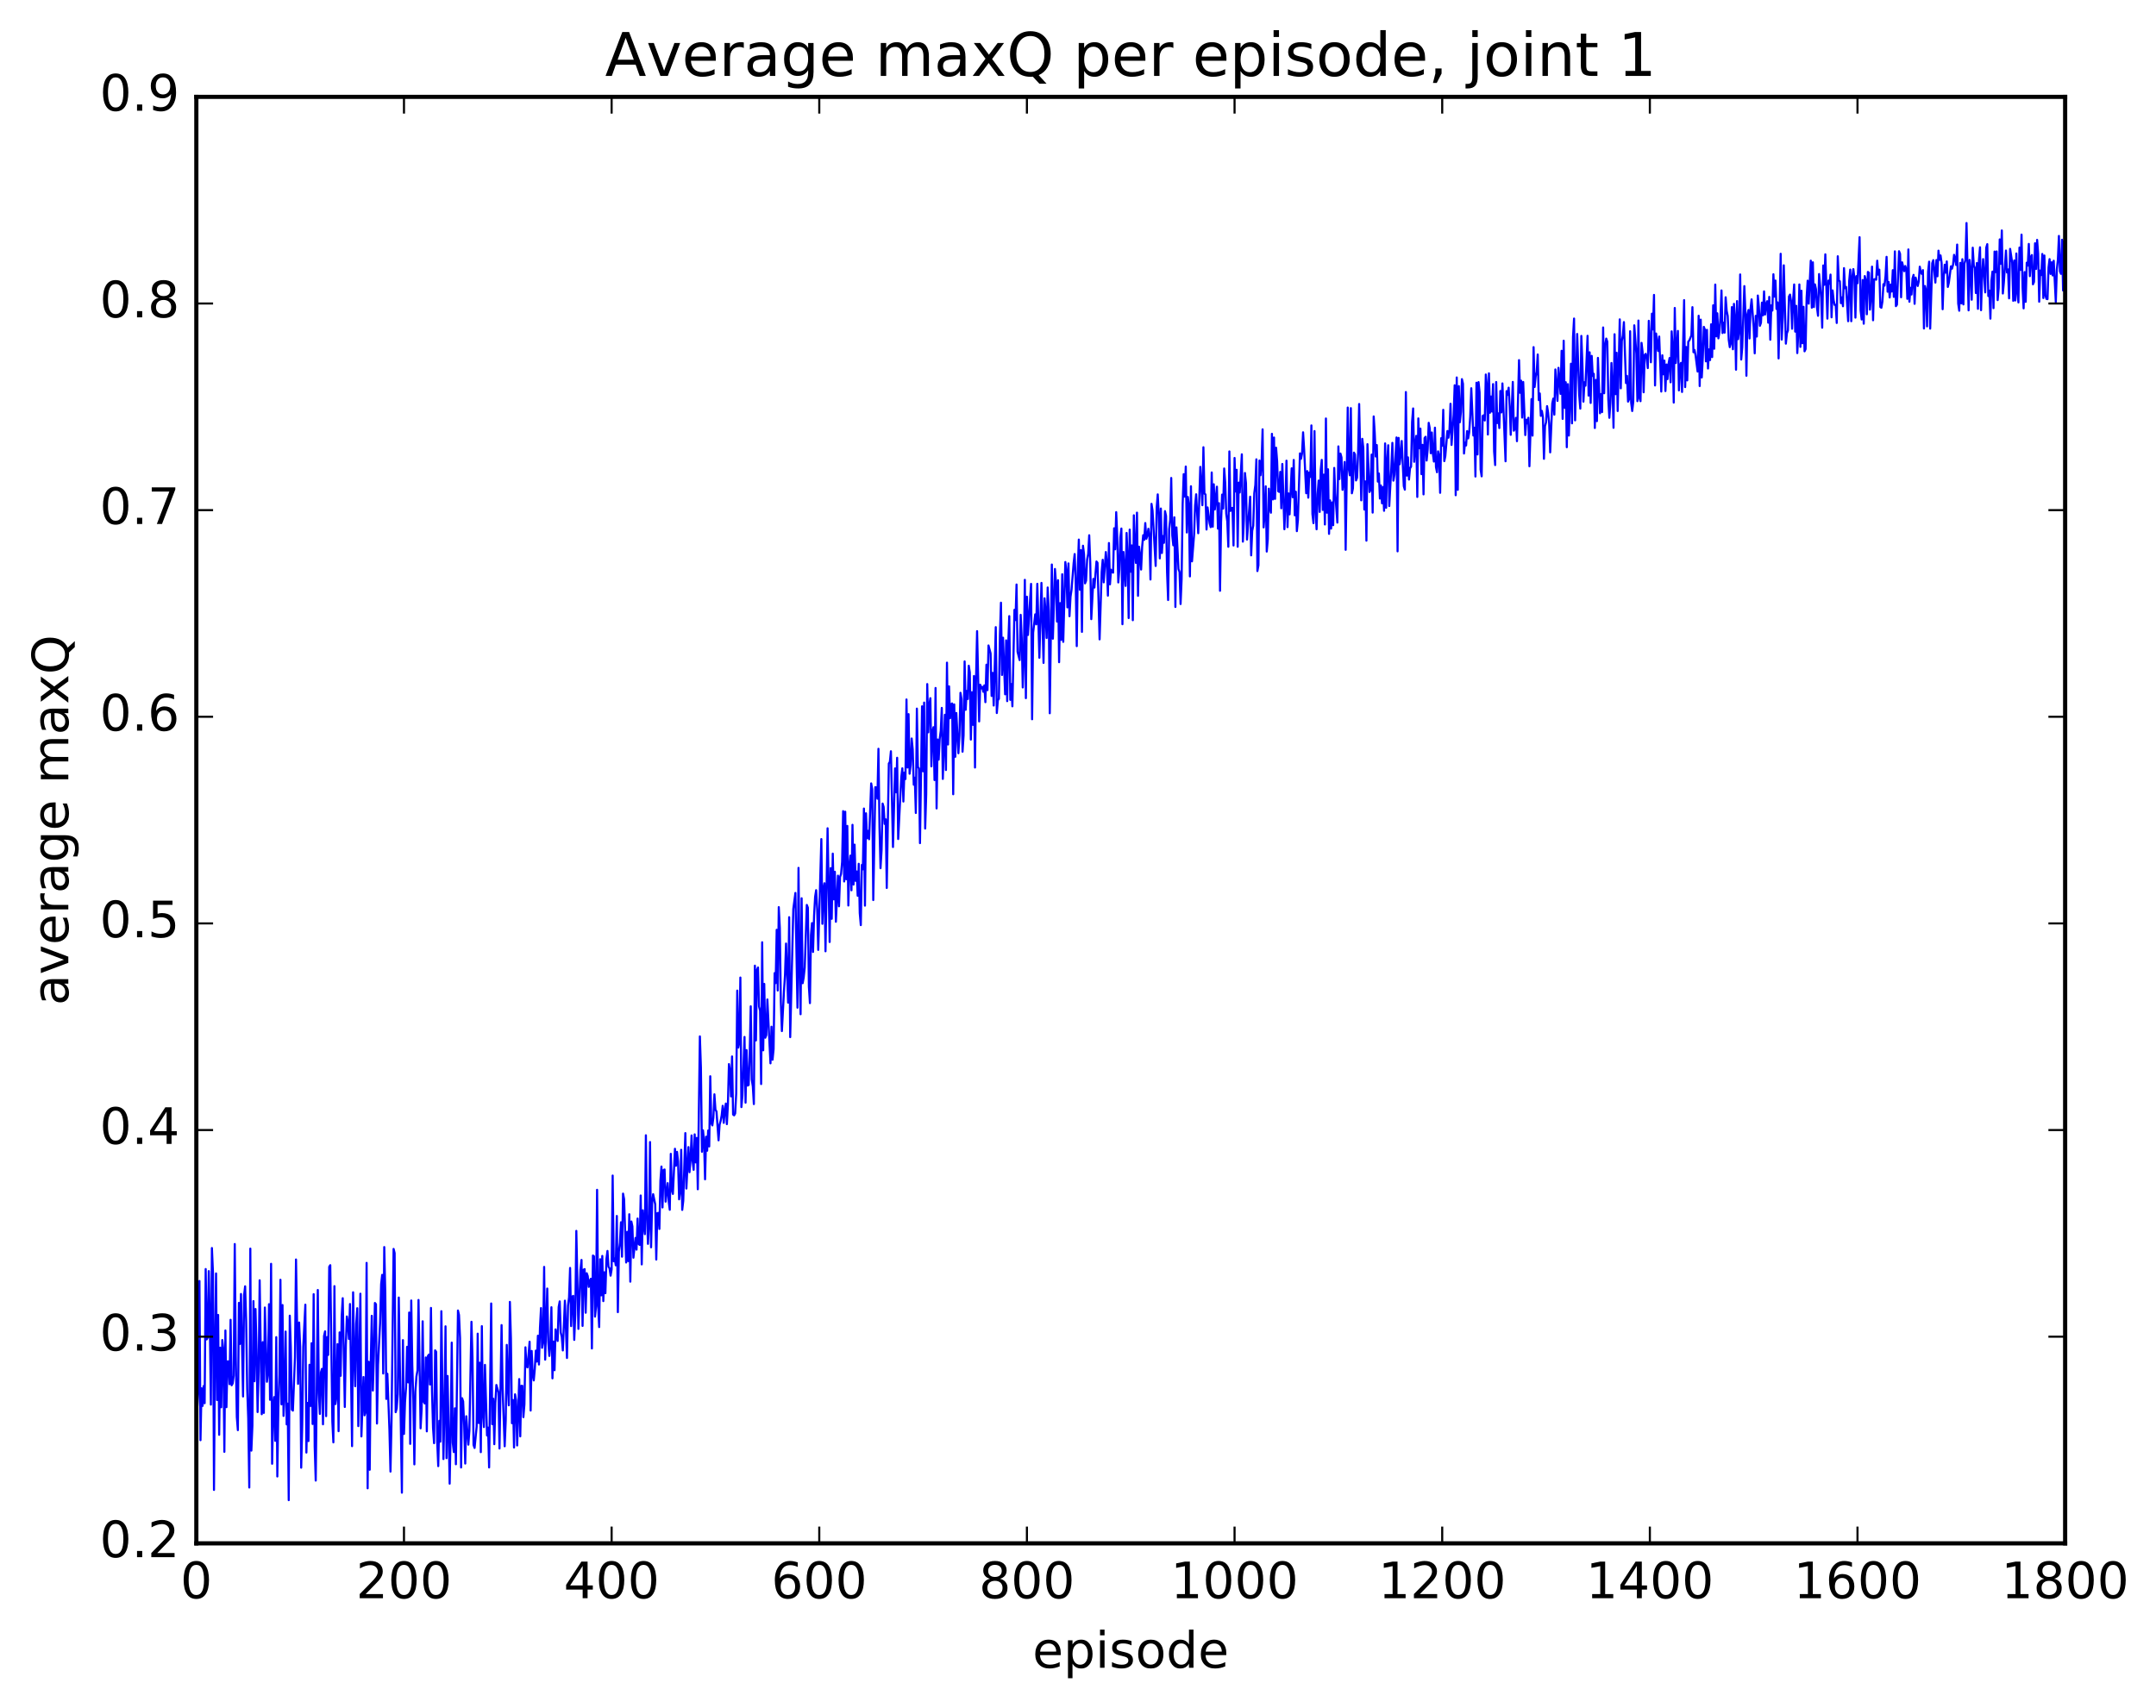 <?xml version="1.0" encoding="utf-8" standalone="no"?>
<!DOCTYPE svg PUBLIC "-//W3C//DTD SVG 1.1//EN"
  "http://www.w3.org/Graphics/SVG/1.1/DTD/svg11.dtd">
<!-- Created with matplotlib (http://matplotlib.org/) -->
<svg height="408pt" version="1.1" viewBox="0 0 515 408" width="515pt" xmlns="http://www.w3.org/2000/svg" xmlns:xlink="http://www.w3.org/1999/xlink">
 <defs>
  <style type="text/css">
*{stroke-linecap:butt;stroke-linejoin:round;stroke-miterlimit:100000;}
  </style>
 </defs>
 <g id="figure_1">
  <g id="patch_1">
   <path d="M 0 408.169 
L 515.768 408.169 
L 515.768 0 
L 0 0 
z
" style="fill:#ffffff;"/>
  </g>
  <g id="axes_1">
   <g id="patch_2">
    <path d="M 46.898 368.742 
L 493.298 368.742 
L 493.298 23.142 
L 46.898 23.142 
z
" style="fill:#ffffff;"/>
   </g>
   <g id="line2d_1">
    <path clip-path="url(#pc222a51011)" d="M 46.898 314.647 
L 47.145 335.926 
L 47.394 331.82 
L 47.642 306.059 
L 47.889 344.098 
L 48.138 331.697 
L 48.386 335.915 
L 48.633 331.168 
L 48.882 335.256 
L 49.13 303.21 
L 49.377 320.017 
L 49.626 319.574 
L 49.873 303.703 
L 50.121 316.219 
L 50.37 335.597 
L 50.617 298.186 
L 50.865 303.886 
L 51.114 355.982 
L 51.361 322.148 
L 51.609 304.259 
L 51.858 334.505 
L 52.105 314.172 
L 52.353 342.813 
L 52.602 321.993 
L 52.849 336.236 
L 53.097 320.171 
L 53.346 322.428 
L 53.593 346.879 
L 53.842 317.885 
L 54.09 336.209 
L 54.337 325.265 
L 54.586 325.274 
L 54.834 330.707 
L 55.081 315.334 
L 55.33 330.982 
L 55.578 330.532 
L 55.825 328.685 
L 56.074 297.233 
L 56.322 324.088 
L 56.569 338.557 
L 56.818 341.699 
L 57.066 311.284 
L 57.313 321.102 
L 57.562 309.167 
L 58.057 333.653 
L 58.306 309.444 
L 58.553 307.335 
L 58.801 315.638 
L 59.05 331.866 
L 59.297 338.925 
L 59.545 355.408 
L 59.794 298.323 
L 60.041 346.591 
L 60.289 340.646 
L 60.538 310.869 
L 60.785 330.011 
L 61.033 312.758 
L 61.282 322.415 
L 61.529 337.376 
L 61.778 327.608 
L 62.026 305.89 
L 62.522 337.891 
L 62.77 320.682 
L 63.017 337.578 
L 63.266 312.401 
L 63.761 330.141 
L 64.01 328.059 
L 64.257 311.607 
L 64.505 334.45 
L 64.754 301.958 
L 65.001 349.729 
L 65.249 336.396 
L 65.498 333.805 
L 65.746 344.252 
L 65.993 319.48 
L 66.242 352.77 
L 66.49 336.384 
L 66.737 328.512 
L 66.986 305.773 
L 67.234 335.532 
L 67.481 311.809 
L 67.73 338.295 
L 67.978 333.036 
L 68.225 318.148 
L 68.474 340.323 
L 68.722 335.361 
L 68.969 358.425 
L 69.218 314.352 
L 69.466 321.975 
L 69.713 336.801 
L 69.962 337.031 
L 70.457 324.325 
L 70.706 300.926 
L 71.201 330.636 
L 71.45 315.982 
L 71.698 321.748 
L 71.945 350.67 
L 72.194 340.453 
L 72.442 321.803 
L 72.938 311.721 
L 73.186 347.051 
L 73.433 335.197 
L 73.681 344.305 
L 73.93 326.087 
L 74.177 335.922 
L 74.425 320.928 
L 74.674 340.231 
L 74.921 309.21 
L 75.169 345.582 
L 75.418 353.746 
L 75.913 308.212 
L 76.162 332.865 
L 76.409 337.822 
L 76.657 327.89 
L 76.906 327.053 
L 77.153 340.304 
L 77.401 319.195 
L 77.65 318.094 
L 77.897 338.351 
L 78.145 319.457 
L 78.394 323.729 
L 78.641 302.671 
L 78.889 302.285 
L 79.385 339.64 
L 79.633 344.617 
L 79.882 307.295 
L 80.129 335.474 
L 80.377 333.557 
L 80.626 321.147 
L 80.874 341.948 
L 81.121 318.346 
L 81.37 328.717 
L 81.618 314.479 
L 81.865 310.176 
L 82.362 336.16 
L 82.609 321.35 
L 82.858 314.537 
L 83.106 316.111 
L 83.353 319.914 
L 83.602 311.567 
L 84.097 345.523 
L 84.346 308.766 
L 84.594 323.496 
L 84.841 331.202 
L 85.09 316.29 
L 85.338 312.566 
L 85.585 340.734 
L 86.082 309.099 
L 86.329 343.199 
L 86.826 329.003 
L 87.073 338.151 
L 87.322 337.283 
L 87.57 301.738 
L 87.817 355.594 
L 88.066 325.369 
L 88.314 351.163 
L 88.561 325.339 
L 88.809 314.38 
L 89.058 332.238 
L 89.305 324.101 
L 89.553 311.315 
L 89.802 311.61 
L 90.049 340.116 
L 90.297 326.108 
L 90.793 316.056 
L 91.041 306.831 
L 91.29 304.597 
L 91.537 328.169 
L 91.785 297.953 
L 92.034 309.035 
L 92.281 334.245 
L 92.529 328.226 
L 93.025 341.675 
L 93.273 351.597 
L 93.522 339.529 
L 94.017 298.399 
L 94.266 299.386 
L 94.513 337.407 
L 94.761 336.483 
L 95.01 333.106 
L 95.257 310.017 
L 96.001 356.644 
L 96.249 320.19 
L 96.498 342.61 
L 96.746 335.033 
L 96.993 331.489 
L 97.242 321.789 
L 97.49 330.287 
L 97.737 313.6 
L 97.986 344.978 
L 98.234 310.724 
L 98.481 326.096 
L 98.73 334.42 
L 98.978 349.874 
L 99.225 332.495 
L 99.474 328.876 
L 99.722 327.485 
L 99.969 310.595 
L 100.466 341.264 
L 100.713 336.662 
L 100.962 315.694 
L 101.21 334.91 
L 101.457 335.324 
L 101.706 324.33 
L 101.954 341.989 
L 102.201 324.014 
L 102.45 323.656 
L 102.698 330.802 
L 102.945 312.497 
L 103.194 332.392 
L 103.442 341.186 
L 103.689 344.811 
L 103.938 322.636 
L 104.186 322.988 
L 104.433 344.393 
L 104.681 350.294 
L 104.93 339.464 
L 105.177 344.453 
L 105.425 313.282 
L 105.921 348.603 
L 106.169 336.766 
L 106.418 316.894 
L 106.665 348.385 
L 106.913 328.756 
L 107.409 354.483 
L 107.657 341.569 
L 107.906 320.789 
L 108.153 344.7 
L 108.401 346.94 
L 108.65 336.479 
L 108.897 349.848 
L 109.394 313.115 
L 109.641 314.191 
L 109.889 319.677 
L 110.138 350.616 
L 110.385 334.069 
L 110.633 334.847 
L 110.882 340.646 
L 111.129 349.684 
L 111.377 338.374 
L 111.874 345.166 
L 112.121 341.833 
L 112.618 315.808 
L 112.865 324.523 
L 113.114 345.228 
L 113.362 345.952 
L 113.858 340.844 
L 114.106 318.65 
L 114.353 340.009 
L 114.602 325.59 
L 114.85 346.955 
L 115.097 316.855 
L 115.346 337.699 
L 115.594 340.964 
L 115.841 326.106 
L 116.338 342.977 
L 116.585 341.096 
L 116.834 350.611 
L 117.329 311.434 
L 117.578 340.276 
L 117.826 334.192 
L 118.073 345.056 
L 118.322 335.216 
L 118.57 330.909 
L 119.066 332.681 
L 119.314 346.083 
L 119.809 316.601 
L 120.058 331.857 
L 120.553 345.552 
L 120.802 339.442 
L 121.049 321.332 
L 121.297 331.11 
L 121.546 335.766 
L 121.793 311.06 
L 122.041 319.826 
L 122.29 340.044 
L 122.537 334.498 
L 122.785 345.85 
L 123.034 333.14 
L 123.281 334.59 
L 123.529 345.358 
L 124.025 329.499 
L 124.273 343.187 
L 124.522 331.107 
L 124.769 331.108 
L 125.017 338.593 
L 125.266 335.542 
L 125.513 321.904 
L 125.761 326.504 
L 126.01 326.698 
L 126.505 320.571 
L 126.754 337.012 
L 127.001 322.781 
L 127.249 328.273 
L 127.498 329.819 
L 127.746 327.102 
L 127.993 322.698 
L 128.242 325.318 
L 128.489 319.137 
L 128.738 326.011 
L 128.986 317.185 
L 129.233 312.532 
L 129.482 322.029 
L 129.73 320.645 
L 129.977 302.697 
L 130.226 324.851 
L 130.721 307.868 
L 130.97 320.606 
L 131.218 323.964 
L 131.465 321.071 
L 131.714 312.335 
L 131.962 329.321 
L 132.209 320.54 
L 132.458 327.383 
L 132.706 317.627 
L 133.202 320.394 
L 133.45 312.28 
L 133.697 310.937 
L 133.946 318.346 
L 134.194 319.422 
L 134.441 322.655 
L 134.938 310.764 
L 135.434 324.456 
L 135.681 311.959 
L 135.929 309.972 
L 136.178 302.945 
L 136.425 316.843 
L 136.673 309.816 
L 136.922 309.609 
L 137.169 320.138 
L 137.417 314.051 
L 137.666 294.091 
L 138.161 317.505 
L 138.657 303.362 
L 138.905 301.032 
L 139.154 316.795 
L 139.401 303.375 
L 139.649 303.222 
L 139.898 313.645 
L 140.145 304.208 
L 140.393 304.893 
L 140.642 307.475 
L 140.889 305.978 
L 141.137 305.522 
L 141.386 322.186 
L 141.633 299.984 
L 141.881 300.153 
L 142.13 314.575 
L 142.377 312.103 
L 142.625 284.279 
L 142.874 311.772 
L 143.121 317.07 
L 143.369 300.861 
L 143.618 309.493 
L 143.865 300.077 
L 144.113 310.871 
L 144.362 303.979 
L 144.609 308.981 
L 144.857 300.815 
L 145.106 298.883 
L 145.353 302.652 
L 145.601 303.021 
L 145.85 304.788 
L 146.097 303.293 
L 146.345 280.871 
L 146.594 301.351 
L 146.841 300.67 
L 147.089 302.314 
L 147.338 290.526 
L 147.585 313.509 
L 147.833 299.043 
L 148.082 296.944 
L 148.329 292.03 
L 148.577 300.258 
L 148.826 285.187 
L 149.073 286.489 
L 149.57 301.646 
L 149.817 294.317 
L 150.065 301.327 
L 150.314 290.113 
L 150.561 306.222 
L 150.81 291.841 
L 151.058 293.018 
L 151.305 300.496 
L 151.802 295.77 
L 152.049 298.573 
L 152.298 291.146 
L 152.546 297.208 
L 152.793 297.44 
L 153.042 285.635 
L 153.29 302.096 
L 153.537 289.176 
L 153.786 292.898 
L 154.034 294.878 
L 154.281 271.248 
L 154.53 289.97 
L 154.778 297.193 
L 155.025 292.746 
L 155.274 272.863 
L 155.522 298.015 
L 155.769 287.537 
L 156.018 285.321 
L 156.513 287.776 
L 156.762 300.94 
L 157.01 289.854 
L 157.257 289.798 
L 157.506 293.623 
L 157.754 282.096 
L 158.001 278.716 
L 158.25 288.492 
L 158.498 279.566 
L 158.745 279.422 
L 158.994 287.104 
L 159.489 282.68 
L 159.738 287.053 
L 159.986 289.048 
L 160.233 275.681 
L 160.482 284.328 
L 160.73 285.256 
L 161.226 274.472 
L 161.474 278.525 
L 161.721 275.208 
L 161.97 277.48 
L 162.218 286.551 
L 162.465 284.688 
L 162.714 274.718 
L 162.962 289.078 
L 163.209 286.888 
L 163.706 270.727 
L 163.953 283.975 
L 164.45 274.071 
L 164.697 280.075 
L 164.946 277.195 
L 165.194 271.291 
L 165.441 277.314 
L 165.69 279.5 
L 165.938 271.029 
L 166.185 277.726 
L 166.434 271.882 
L 166.681 284.145 
L 167.178 247.626 
L 167.425 255.072 
L 167.673 275.181 
L 167.922 270.06 
L 168.169 272.551 
L 168.417 281.769 
L 168.666 271.586 
L 168.913 274.945 
L 169.161 270.11 
L 169.41 273.914 
L 169.657 257.148 
L 169.905 268.323 
L 170.154 268.893 
L 170.401 267.029 
L 170.649 261.46 
L 170.898 265.131 
L 171.145 265.567 
L 171.642 272.451 
L 171.889 268.697 
L 172.137 267.819 
L 172.386 266.499 
L 172.633 264.204 
L 172.881 268.276 
L 173.13 265.296 
L 173.377 263.668 
L 173.625 268.586 
L 173.874 263.872 
L 174.121 254.242 
L 174.369 255.765 
L 174.618 261.962 
L 174.865 252.415 
L 175.113 266.28 
L 175.362 266.483 
L 175.609 266.035 
L 175.857 261.215 
L 176.106 236.683 
L 176.353 250.292 
L 176.601 248.918 
L 176.85 233.563 
L 177.097 264.514 
L 177.345 261.793 
L 177.841 247.753 
L 178.089 263.454 
L 178.338 250.897 
L 178.585 259.375 
L 178.833 259.22 
L 179.082 251.701 
L 179.329 240.438 
L 179.577 257.96 
L 179.826 259.591 
L 180.073 263.795 
L 180.321 230.723 
L 180.57 248.594 
L 180.817 231.737 
L 181.065 231.155 
L 181.314 240.488 
L 181.561 241.462 
L 181.81 259.006 
L 182.058 225.135 
L 182.305 250.953 
L 182.554 235.081 
L 182.802 247.937 
L 183.049 247.321 
L 183.298 238.799 
L 184.042 254.057 
L 184.29 245.308 
L 184.537 253.195 
L 184.786 250.655 
L 185.034 232.503 
L 185.281 234.895 
L 185.53 222.155 
L 185.778 236.656 
L 186.025 216.738 
L 186.274 221.75 
L 186.522 239.437 
L 186.769 246.353 
L 187.266 236.824 
L 187.513 232.973 
L 187.762 225.439 
L 188.257 239.562 
L 188.506 219.143 
L 188.754 247.796 
L 189.498 217.169 
L 189.994 213.352 
L 190.489 240.761 
L 190.738 207.357 
L 190.986 230.701 
L 191.233 242.324 
L 191.482 214.619 
L 191.73 234.911 
L 191.977 233.54 
L 192.226 231.176 
L 192.721 216.212 
L 192.97 216.854 
L 193.218 235.747 
L 193.465 239.67 
L 193.714 223.419 
L 193.962 220.556 
L 194.209 227.442 
L 194.458 218.757 
L 194.706 214.27 
L 194.953 212.686 
L 195.202 217.252 
L 195.45 226.95 
L 196.194 200.478 
L 196.441 220.725 
L 196.69 212.433 
L 196.938 211.029 
L 197.185 227.285 
L 197.681 197.894 
L 198.178 225.067 
L 198.425 207.407 
L 198.673 219.521 
L 198.922 203.953 
L 199.169 214.879 
L 199.417 208.287 
L 199.666 220.229 
L 200.161 209.218 
L 200.41 216.532 
L 200.657 209.558 
L 200.905 208.807 
L 201.154 205.936 
L 201.401 193.801 
L 201.649 210.606 
L 201.898 193.935 
L 202.145 210.082 
L 202.393 197.331 
L 202.642 216.348 
L 202.889 207.243 
L 203.137 204.433 
L 203.386 212.71 
L 203.633 197.073 
L 203.881 211.34 
L 204.13 201.808 
L 204.377 210.459 
L 204.625 208.215 
L 204.874 214.02 
L 205.121 206.384 
L 205.369 218.168 
L 205.618 221.032 
L 205.865 206.644 
L 206.113 207.719 
L 206.362 193.184 
L 206.609 216.383 
L 206.857 194.317 
L 207.106 200.284 
L 207.353 198.512 
L 207.601 200.516 
L 208.097 187.172 
L 208.345 188.567 
L 208.594 215.044 
L 209.089 188.069 
L 209.338 188.14 
L 209.585 190.834 
L 209.833 178.904 
L 210.082 197.645 
L 210.329 207.432 
L 210.577 203.207 
L 210.826 191.989 
L 211.073 192.804 
L 211.321 196.852 
L 211.57 195.755 
L 211.817 212.153 
L 212.314 182.416 
L 212.561 182.045 
L 212.81 179.497 
L 213.305 202.373 
L 213.802 183.592 
L 214.049 189.306 
L 214.298 181.055 
L 214.546 200.461 
L 215.29 185.673 
L 215.537 183.567 
L 215.786 191.507 
L 216.034 184.579 
L 216.281 186.134 
L 216.53 167.123 
L 216.778 183.371 
L 217.025 170.629 
L 217.274 184.865 
L 217.522 182.827 
L 217.769 176.446 
L 218.018 179.041 
L 218.266 187.486 
L 218.513 185.817 
L 218.762 194.239 
L 219.01 169.305 
L 219.257 183.256 
L 219.506 183.59 
L 219.754 201.445 
L 220.25 168.754 
L 220.498 184.289 
L 220.745 167.866 
L 220.994 197.96 
L 221.242 189.769 
L 221.489 163.44 
L 221.738 174.974 
L 221.986 168.388 
L 222.233 166.814 
L 222.482 183.1 
L 222.73 174.833 
L 222.977 173.748 
L 223.226 186.374 
L 223.474 164.377 
L 223.721 193.152 
L 223.97 176.689 
L 224.218 181.503 
L 224.465 176.515 
L 224.714 174.602 
L 224.962 169.139 
L 225.209 186.102 
L 225.706 170.775 
L 225.953 183.98 
L 226.202 158.324 
L 226.45 177.879 
L 226.697 163.985 
L 226.946 171.611 
L 227.194 168.233 
L 227.441 168.076 
L 227.69 189.768 
L 227.938 168.309 
L 228.185 180.82 
L 228.434 170.349 
L 228.929 179.971 
L 229.178 175.783 
L 229.425 165.529 
L 229.673 167.022 
L 229.922 179.595 
L 230.169 175.722 
L 230.417 158.028 
L 230.666 169.594 
L 230.913 165.081 
L 231.161 167.008 
L 231.41 159.061 
L 231.657 160.646 
L 231.905 176.701 
L 232.154 165.393 
L 232.401 173.189 
L 232.649 161.508 
L 232.898 183.382 
L 233.145 162.291 
L 233.393 150.792 
L 233.889 172.368 
L 234.137 163.591 
L 234.386 164.481 
L 234.633 164.1 
L 234.881 165.281 
L 235.13 163.755 
L 235.377 167.768 
L 235.625 158.814 
L 235.874 164.89 
L 236.121 154.217 
L 236.618 156.103 
L 236.865 166.277 
L 237.113 160.769 
L 237.362 168.569 
L 237.857 149.839 
L 238.106 170.36 
L 238.353 167.304 
L 238.601 166.968 
L 238.85 151.693 
L 239.097 143.999 
L 239.345 161.265 
L 239.594 152.363 
L 240.089 165.89 
L 240.338 152.995 
L 240.585 167.521 
L 240.833 153.969 
L 241.082 147.208 
L 241.329 167.212 
L 241.577 163.429 
L 241.826 168.761 
L 242.321 145.704 
L 242.57 148.154 
L 242.817 139.657 
L 243.065 155.742 
L 243.561 157.718 
L 243.81 146.898 
L 244.058 152.404 
L 244.305 164.254 
L 244.554 157.085 
L 244.802 138.539 
L 245.049 166.806 
L 245.298 142.566 
L 245.546 151.709 
L 246.29 139.503 
L 246.537 171.847 
L 246.786 151.168 
L 247.281 146.785 
L 247.53 149.175 
L 247.778 139.491 
L 248.274 157.155 
L 248.769 139.27 
L 249.266 158.382 
L 249.513 142.95 
L 249.762 146.311 
L 250.01 152.434 
L 250.257 140.369 
L 250.506 145.969 
L 250.754 170.412 
L 251.25 134.878 
L 251.498 152.601 
L 251.994 135.945 
L 252.242 139.228 
L 252.489 148.519 
L 252.738 138.632 
L 252.986 158.214 
L 253.233 144.102 
L 253.482 152.873 
L 253.73 137.202 
L 253.977 153.354 
L 254.474 134.283 
L 254.721 136.401 
L 254.97 145.114 
L 255.218 134.617 
L 255.465 147.229 
L 255.714 142.58 
L 255.962 140.854 
L 256.457 134.523 
L 256.705 132.376 
L 256.954 139.133 
L 257.202 154.375 
L 257.45 135.962 
L 257.697 128.919 
L 257.945 140.906 
L 258.193 131.439 
L 258.442 150.972 
L 258.69 130.389 
L 258.938 132.37 
L 259.185 139.379 
L 259.433 138.739 
L 259.682 133.67 
L 259.93 132.346 
L 260.178 127.888 
L 260.425 134.477 
L 260.673 147.928 
L 261.17 138.322 
L 261.418 140.387 
L 261.913 134.152 
L 262.161 134.47 
L 262.658 152.76 
L 263.154 136.65 
L 263.401 133.751 
L 263.649 139.133 
L 264.146 131.899 
L 264.394 134.612 
L 264.642 142.316 
L 264.889 129.742 
L 265.137 139.608 
L 265.385 136.12 
L 265.634 136.632 
L 265.882 136.825 
L 266.13 126.221 
L 266.377 131.236 
L 266.625 122.362 
L 266.873 128.097 
L 267.122 139.16 
L 267.37 136.092 
L 267.618 128.405 
L 267.865 126.279 
L 268.113 149.141 
L 268.361 131.887 
L 268.858 139.989 
L 269.106 127.337 
L 269.353 133.251 
L 269.601 147.667 
L 269.849 126.538 
L 270.098 136.593 
L 270.346 130.314 
L 270.594 148.18 
L 270.841 123.113 
L 271.089 131.427 
L 271.337 134.497 
L 271.586 122.485 
L 271.834 142.356 
L 272.082 130.619 
L 272.329 132.554 
L 272.577 136.076 
L 272.825 130.614 
L 273.074 127.868 
L 273.322 128.985 
L 273.57 124.971 
L 273.817 128.731 
L 274.065 128.004 
L 274.313 126.341 
L 274.562 128.301 
L 274.81 138.46 
L 275.058 120.381 
L 275.305 121.983 
L 276.05 135.221 
L 276.298 121.231 
L 276.546 118.12 
L 276.793 123.01 
L 277.041 133.409 
L 277.289 121.502 
L 277.538 132.126 
L 277.786 128.067 
L 278.034 129.69 
L 278.281 122.117 
L 278.529 123.264 
L 278.777 136.748 
L 279.026 143.362 
L 279.274 126.451 
L 279.522 124.185 
L 279.769 114.199 
L 280.017 127.922 
L 280.265 130.288 
L 280.514 123.602 
L 280.762 145.018 
L 281.01 126.001 
L 281.505 135.958 
L 281.753 136.658 
L 282.002 144.319 
L 282.25 138.389 
L 282.498 120.447 
L 282.745 113.293 
L 282.993 118.669 
L 283.241 111.471 
L 283.49 127.222 
L 283.738 118.738 
L 283.986 120.666 
L 284.233 137.716 
L 284.481 116.18 
L 284.729 134.121 
L 285.226 127.817 
L 285.474 120.717 
L 285.721 118.098 
L 286.217 127.399 
L 286.714 111.55 
L 287.209 120.711 
L 287.457 106.857 
L 287.705 117.94 
L 287.954 118.132 
L 288.202 126.516 
L 288.45 121.238 
L 288.945 125.023 
L 289.193 125.952 
L 289.442 112.885 
L 289.69 125.849 
L 289.938 115.704 
L 290.185 121.724 
L 290.682 116.283 
L 290.93 126.302 
L 291.178 120.22 
L 291.425 141.152 
L 291.673 124.777 
L 291.921 118.174 
L 292.17 121.506 
L 292.418 111.934 
L 292.666 115.331 
L 292.913 122.759 
L 293.161 124.587 
L 293.409 130.636 
L 293.658 107.856 
L 293.906 122.089 
L 294.154 121.391 
L 294.401 121.351 
L 294.649 130.33 
L 294.897 109.416 
L 295.146 117.43 
L 295.394 112.25 
L 295.642 130.632 
L 295.889 115.317 
L 296.137 117.667 
L 296.634 108.546 
L 296.882 129.408 
L 297.13 124.181 
L 297.377 113.008 
L 297.625 115.416 
L 297.873 128.91 
L 298.618 118.671 
L 298.865 132.688 
L 299.113 126.824 
L 299.361 125.615 
L 299.61 117.807 
L 299.858 115.881 
L 300.106 109.747 
L 300.353 136.444 
L 300.601 135.062 
L 300.849 110.031 
L 301.098 113.543 
L 301.346 110.606 
L 301.594 102.579 
L 301.841 126.011 
L 302.089 122.825 
L 302.337 116.192 
L 302.586 131.779 
L 302.834 128.83 
L 303.082 116.759 
L 303.329 121.445 
L 303.577 122.505 
L 303.825 103.651 
L 304.074 119.327 
L 304.322 104.536 
L 304.57 119.193 
L 304.817 106.967 
L 305.065 110.206 
L 305.313 117.362 
L 305.562 117.534 
L 305.81 112.751 
L 306.058 121.443 
L 306.305 110.852 
L 306.801 126.449 
L 307.05 120.493 
L 307.298 110.068 
L 307.546 125.944 
L 307.793 117.889 
L 308.041 122.893 
L 308.538 111.894 
L 308.786 118.804 
L 309.034 109.894 
L 309.281 123.127 
L 309.529 117.48 
L 309.777 126.904 
L 310.026 124.287 
L 310.522 108.322 
L 310.769 109.622 
L 311.017 108.348 
L 311.265 103.29 
L 311.514 107.323 
L 312.01 117.848 
L 312.257 112.554 
L 312.505 118.905 
L 312.753 112.891 
L 313.002 113.955 
L 313.25 101.643 
L 313.498 122.819 
L 313.745 124.993 
L 313.993 102.995 
L 314.241 121.746 
L 314.49 126.458 
L 314.738 118.021 
L 314.986 114.817 
L 315.233 122.311 
L 315.481 112.245 
L 315.729 109.876 
L 315.978 121.842 
L 316.226 113.403 
L 316.474 125.312 
L 316.721 99.987 
L 316.969 122.498 
L 317.217 112.122 
L 317.466 127.553 
L 317.714 119.555 
L 317.962 126.292 
L 318.209 120.036 
L 318.457 125.487 
L 318.705 111.799 
L 318.954 117.898 
L 319.45 124.859 
L 319.697 106.653 
L 319.945 114.463 
L 320.193 108.369 
L 320.442 109.293 
L 320.69 117.036 
L 320.938 114.63 
L 321.185 110.38 
L 321.433 131.366 
L 321.93 97.374 
L 322.178 111.982 
L 322.425 113.566 
L 322.673 97.517 
L 322.921 117.855 
L 323.17 116.702 
L 323.418 108.137 
L 323.666 108.581 
L 323.913 114.793 
L 324.161 114.126 
L 324.409 108.211 
L 324.658 96.528 
L 325.154 119.542 
L 325.401 104.85 
L 325.649 106.994 
L 325.897 121.743 
L 326.146 115.013 
L 326.394 129.175 
L 326.642 106.126 
L 327.137 117.558 
L 327.385 117.019 
L 327.634 108.606 
L 327.882 122.474 
L 328.13 99.497 
L 328.377 103.366 
L 328.625 109.064 
L 328.873 106.334 
L 329.122 115.07 
L 329.37 113.133 
L 329.618 119.122 
L 329.865 115.993 
L 330.113 120.256 
L 330.361 116.364 
L 330.61 122.043 
L 330.858 105.944 
L 331.106 121.317 
L 331.353 110.431 
L 331.601 106.378 
L 331.849 120.904 
L 332.346 111.66 
L 332.594 105.81 
L 332.841 114.841 
L 333.089 113.432 
L 333.586 104.519 
L 333.834 131.73 
L 334.082 104.624 
L 334.329 110.93 
L 334.577 108.751 
L 334.825 105.361 
L 335.322 116.149 
L 335.57 116.987 
L 335.817 93.67 
L 336.065 113.639 
L 336.313 109.272 
L 336.562 114.582 
L 336.81 111.885 
L 337.058 111.507 
L 337.305 100.767 
L 337.553 97.587 
L 337.801 110.333 
L 338.05 106.316 
L 338.298 104.146 
L 338.546 118.732 
L 338.793 99.969 
L 339.041 107.11 
L 339.289 102.405 
L 339.538 113.286 
L 339.786 106.286 
L 340.034 118.119 
L 340.281 104.657 
L 340.529 104.358 
L 340.777 110.039 
L 341.026 107.368 
L 341.274 101.021 
L 341.522 102.332 
L 341.769 108.29 
L 342.017 103.33 
L 342.265 108.402 
L 342.514 110.276 
L 342.762 102.182 
L 343.01 111.602 
L 343.257 112.833 
L 343.505 107.839 
L 343.753 108.846 
L 344.002 117.745 
L 344.25 104.695 
L 344.498 106.501 
L 344.745 97.914 
L 344.993 110.175 
L 345.241 108.98 
L 345.738 102.981 
L 345.986 104.582 
L 346.233 102.699 
L 346.481 96.47 
L 346.729 106.307 
L 347.226 99.135 
L 347.474 92.049 
L 347.721 118.32 
L 347.969 90.186 
L 348.217 117.03 
L 348.466 92.26 
L 348.714 100.882 
L 348.962 98.445 
L 349.209 90.587 
L 349.457 91.691 
L 349.705 108.352 
L 349.954 105.743 
L 350.202 106.434 
L 350.45 102.995 
L 350.697 104.748 
L 350.945 103.303 
L 351.193 99.509 
L 351.442 92.761 
L 351.938 104.057 
L 352.185 102.194 
L 352.433 113.851 
L 352.682 91.444 
L 352.93 108.577 
L 353.178 91.29 
L 353.425 93.752 
L 353.673 112.203 
L 353.921 113.809 
L 354.17 99.363 
L 354.418 99.217 
L 354.666 100.465 
L 354.913 89.482 
L 355.161 92.049 
L 355.409 103.818 
L 355.658 89.201 
L 355.906 98.621 
L 356.154 94.738 
L 356.401 98.335 
L 356.649 91.77 
L 356.897 107.865 
L 357.146 111.116 
L 357.394 91.277 
L 357.642 101.082 
L 357.889 98.764 
L 358.137 102.279 
L 358.385 93.419 
L 358.634 98.533 
L 358.882 91.61 
L 359.625 110.211 
L 359.873 93.452 
L 360.122 94.349 
L 360.37 92.631 
L 360.618 97.06 
L 360.865 103.893 
L 361.361 91.254 
L 361.61 102.909 
L 361.858 102.408 
L 362.106 99.838 
L 362.353 105.41 
L 362.849 86.041 
L 363.098 93.846 
L 363.346 90.954 
L 363.594 99.771 
L 363.841 91.263 
L 364.337 103.949 
L 364.586 100.271 
L 364.834 101.169 
L 365.082 99.816 
L 365.329 111.403 
L 365.825 95.357 
L 366.074 104.082 
L 366.322 82.939 
L 366.57 92.467 
L 366.817 89.992 
L 367.065 88.868 
L 367.313 84.695 
L 367.562 95.585 
L 367.81 94.008 
L 368.058 99.361 
L 368.305 98.168 
L 368.553 99.664 
L 368.801 109.619 
L 369.05 101.854 
L 369.298 100.907 
L 369.546 97.034 
L 369.793 98.554 
L 370.041 101.098 
L 370.289 108.079 
L 370.786 96.415 
L 371.034 95.229 
L 371.281 99.072 
L 371.529 88.273 
L 372.026 95.79 
L 372.274 87.883 
L 372.769 94.104 
L 373.017 83.813 
L 373.265 100.082 
L 373.514 81.406 
L 373.762 97.438 
L 374.01 91.324 
L 374.257 106.851 
L 374.505 91.784 
L 374.753 104.063 
L 375.25 86.9 
L 375.498 101.149 
L 375.745 80.495 
L 375.993 76.11 
L 376.241 100.435 
L 376.738 79.794 
L 377.233 94.523 
L 377.481 97.633 
L 377.729 80.258 
L 377.978 86.624 
L 378.226 95.965 
L 378.474 91.326 
L 378.721 92.152 
L 379.217 80.235 
L 379.466 94.519 
L 379.714 84.178 
L 379.962 96.274 
L 380.209 85.03 
L 380.457 89.823 
L 380.705 89.307 
L 380.954 102.258 
L 381.202 90.774 
L 381.45 100.623 
L 381.697 85.509 
L 382.193 98.744 
L 382.442 94.149 
L 382.69 98.458 
L 382.938 78.238 
L 383.185 93.958 
L 383.433 82.409 
L 383.682 80.893 
L 383.93 81.635 
L 384.178 95.518 
L 384.425 99.823 
L 384.673 96.199 
L 384.921 86.727 
L 385.17 92.483 
L 385.418 102.212 
L 385.666 79.858 
L 385.913 94.177 
L 386.161 84.279 
L 386.409 98.206 
L 386.906 76.307 
L 387.154 92.784 
L 387.401 81.439 
L 387.649 80.156 
L 387.897 76.956 
L 388.394 91.517 
L 388.642 89.818 
L 388.889 95.957 
L 389.137 95.401 
L 389.385 79.144 
L 389.634 96.211 
L 389.882 98.206 
L 390.13 96.046 
L 390.377 77.726 
L 390.873 84.495 
L 391.122 95.85 
L 391.37 76.586 
L 391.618 95.087 
L 391.865 95.852 
L 392.113 81.917 
L 392.361 84.06 
L 392.61 93.723 
L 392.858 84.792 
L 393.106 84.549 
L 393.353 85.664 
L 393.601 87.948 
L 393.849 76.647 
L 394.346 86.555 
L 394.594 74.938 
L 394.841 78.715 
L 395.089 70.461 
L 395.337 92.093 
L 395.586 79.686 
L 396.082 83.861 
L 396.329 80.405 
L 396.825 93.554 
L 397.074 84.885 
L 397.322 89.43 
L 397.57 86.14 
L 397.817 93.436 
L 398.065 87.092 
L 398.313 90.579 
L 398.562 86.934 
L 398.81 85.543 
L 399.058 91.343 
L 399.305 79.169 
L 399.553 83.191 
L 399.801 96.184 
L 400.05 73.58 
L 400.298 86.74 
L 400.793 79.062 
L 401.041 93.271 
L 401.289 87.403 
L 401.538 86.695 
L 401.786 93.652 
L 402.281 71.705 
L 402.529 92.489 
L 402.777 82.904 
L 403.026 90.891 
L 403.274 81.621 
L 403.522 81.355 
L 404.017 80.136 
L 404.265 73.387 
L 404.514 84.151 
L 404.762 83.609 
L 405.01 84.863 
L 405.505 88.77 
L 405.753 75.44 
L 406.002 92.237 
L 406.25 76.367 
L 406.498 90.182 
L 406.745 85.39 
L 406.993 78.094 
L 407.241 78.754 
L 407.49 86.345 
L 407.738 78.807 
L 407.986 88.044 
L 408.233 83.477 
L 408.481 86.033 
L 408.729 77.484 
L 408.978 85.314 
L 409.226 72.942 
L 409.474 83.326 
L 409.721 67.991 
L 409.969 80.368 
L 410.217 74.853 
L 410.466 80.841 
L 410.714 79.289 
L 410.962 75.958 
L 411.209 69.392 
L 411.457 79.568 
L 411.705 77.105 
L 411.954 79.47 
L 412.202 71.023 
L 412.45 74.274 
L 412.697 75.475 
L 412.945 81.212 
L 413.193 82.946 
L 413.442 82.037 
L 413.69 73.373 
L 413.938 83.449 
L 414.185 72.597 
L 414.433 75.966 
L 414.682 88.332 
L 414.93 71.932 
L 415.178 81.043 
L 415.425 79.02 
L 415.673 65.575 
L 415.921 85.9 
L 416.17 82.987 
L 416.666 68.359 
L 416.913 74.512 
L 417.161 89.772 
L 417.409 75.158 
L 417.658 74.061 
L 417.906 80.864 
L 418.154 73.728 
L 418.401 71.529 
L 418.897 78.184 
L 419.146 84.419 
L 419.394 75.466 
L 419.642 80.408 
L 419.889 70.611 
L 420.137 73.349 
L 420.385 77.838 
L 420.634 77.134 
L 420.882 72.299 
L 421.13 75.341 
L 421.377 69.62 
L 421.625 75.142 
L 421.873 72.746 
L 422.122 71.961 
L 422.37 77.098 
L 422.618 70.935 
L 422.865 81.172 
L 423.113 72.935 
L 423.361 74.202 
L 423.61 65.525 
L 423.858 70.877 
L 424.106 67.032 
L 424.353 73.821 
L 424.601 72.242 
L 424.849 85.634 
L 425.346 60.635 
L 425.594 81.136 
L 425.841 75.847 
L 426.089 63.392 
L 426.586 82.107 
L 426.834 79.62 
L 427.082 78.964 
L 427.329 70.835 
L 427.577 70.385 
L 427.825 71.945 
L 428.074 78.548 
L 428.322 71.632 
L 428.57 67.968 
L 428.817 79.237 
L 429.065 73.074 
L 429.313 84.361 
L 429.562 79.458 
L 429.81 67.963 
L 430.058 82.878 
L 430.305 69.458 
L 430.553 82.021 
L 430.801 73.304 
L 431.05 83.936 
L 431.298 83.405 
L 431.546 71.081 
L 431.793 67.061 
L 432.041 72.558 
L 432.538 62.277 
L 432.786 73.514 
L 433.034 62.674 
L 433.281 73.361 
L 433.529 67.938 
L 433.777 69.084 
L 434.026 73.512 
L 434.274 75.448 
L 434.522 65.477 
L 435.017 71.21 
L 435.265 78.295 
L 435.514 63.426 
L 435.762 68.053 
L 436.01 60.765 
L 436.505 76.128 
L 436.753 67.043 
L 437.002 67.799 
L 437.25 65.606 
L 437.498 75.817 
L 437.745 69.388 
L 437.993 71.734 
L 438.241 72.851 
L 438.49 72.86 
L 438.738 77.164 
L 438.986 61.229 
L 439.233 67.015 
L 439.481 67.191 
L 439.729 72.429 
L 439.978 71.055 
L 440.226 73.172 
L 440.474 64.064 
L 440.721 68.857 
L 440.969 68.558 
L 441.466 76.742 
L 441.714 67.083 
L 441.962 64.415 
L 442.209 76.745 
L 442.457 66.212 
L 442.705 64.299 
L 442.954 66.316 
L 443.202 75.888 
L 443.45 65.969 
L 443.697 67.662 
L 444.193 56.671 
L 444.442 74.136 
L 444.69 76.335 
L 444.938 66.89 
L 445.185 77.342 
L 445.433 65.962 
L 445.682 66.925 
L 445.93 75.09 
L 446.178 64.974 
L 446.425 65.146 
L 446.673 73.979 
L 446.921 70.804 
L 447.17 63.707 
L 447.418 76.518 
L 447.666 66.746 
L 447.913 66.685 
L 448.161 66.837 
L 448.409 62.29 
L 448.658 65.636 
L 448.906 64.427 
L 449.154 73.357 
L 449.401 73.534 
L 449.649 72.052 
L 449.897 67.892 
L 450.146 68.254 
L 450.394 65.954 
L 450.642 61.366 
L 450.889 69.698 
L 451.137 67.377 
L 451.385 71.077 
L 451.634 68.009 
L 451.882 69.651 
L 452.13 64.554 
L 452.377 70.94 
L 452.625 60.056 
L 452.873 73.147 
L 453.122 72.799 
L 453.618 60.024 
L 453.865 60.654 
L 454.113 71.025 
L 454.361 62.675 
L 454.858 64.791 
L 455.106 63.558 
L 455.353 64.324 
L 455.601 71.399 
L 455.849 59.599 
L 456.098 72.089 
L 456.346 68.768 
L 456.594 70.367 
L 456.841 66.549 
L 457.089 65.676 
L 457.337 72.594 
L 457.586 66.321 
L 458.082 68.332 
L 458.329 67.226 
L 458.577 63.719 
L 458.825 65.046 
L 459.074 65.46 
L 459.322 64.535 
L 459.57 78.484 
L 459.817 68.332 
L 460.065 69.392 
L 460.313 77.983 
L 460.562 64.913 
L 460.81 62.522 
L 461.058 78.518 
L 461.553 62.882 
L 461.801 62.156 
L 462.298 67.514 
L 462.546 62.131 
L 462.793 66.01 
L 463.041 59.889 
L 463.289 62.088 
L 463.538 61.03 
L 463.786 62.836 
L 464.034 73.879 
L 464.281 66.323 
L 464.529 63.238 
L 464.777 65.146 
L 465.026 62.46 
L 465.274 68.553 
L 465.522 67.516 
L 466.017 63.628 
L 466.265 64.2 
L 466.514 63.304 
L 466.762 60.889 
L 467.01 61.821 
L 467.257 63.309 
L 467.505 58.434 
L 467.753 72.538 
L 468.002 74.24 
L 468.25 62.8 
L 468.498 72.481 
L 468.745 61.932 
L 468.993 72.736 
L 469.241 62.964 
L 469.49 62.128 
L 469.738 53.289 
L 470.233 74.151 
L 470.481 62.1 
L 470.729 64.694 
L 470.978 71.61 
L 471.226 59.177 
L 471.474 63.357 
L 471.721 64.028 
L 471.969 70.017 
L 472.217 62.833 
L 472.466 73.787 
L 472.714 62.108 
L 472.962 59.077 
L 473.209 74.112 
L 473.457 66.058 
L 473.705 61.909 
L 474.202 69.857 
L 474.45 59.19 
L 474.697 58.334 
L 474.945 70.728 
L 475.193 69.432 
L 475.442 76.135 
L 475.69 67.041 
L 475.938 64.888 
L 476.185 73.622 
L 476.433 60.102 
L 476.682 65.022 
L 476.93 60.069 
L 477.178 71.704 
L 477.425 68.784 
L 477.673 57.203 
L 477.921 63.033 
L 478.17 55.06 
L 478.418 70.127 
L 478.666 67.387 
L 479.161 59.864 
L 479.409 65.104 
L 479.658 64.367 
L 479.906 71.281 
L 480.154 59.464 
L 480.649 62.769 
L 480.897 71.877 
L 481.146 62.23 
L 481.394 71.798 
L 481.642 60.568 
L 481.889 69.764 
L 482.137 72.259 
L 482.385 59.15 
L 482.634 64.484 
L 482.882 56.057 
L 483.13 68.697 
L 483.377 73.679 
L 483.625 65.007 
L 483.873 72.112 
L 484.122 62.765 
L 484.37 63.465 
L 484.618 58.279 
L 484.865 65.979 
L 485.113 61.343 
L 485.361 60.932 
L 485.61 67.93 
L 485.858 67.356 
L 486.106 58.126 
L 486.353 64.263 
L 486.601 57.312 
L 486.849 60.613 
L 487.098 72.088 
L 487.346 64.631 
L 487.594 65.717 
L 487.841 60.679 
L 488.089 71.209 
L 488.337 61.045 
L 488.586 70.595 
L 488.834 71.406 
L 489.082 71.474 
L 489.329 63.913 
L 489.577 61.91 
L 489.825 65.454 
L 490.074 62.656 
L 490.322 65.813 
L 490.57 62.298 
L 491.065 72.188 
L 491.313 64.359 
L 491.562 62.033 
L 491.81 56.368 
L 492.058 64.828 
L 492.305 65.435 
L 492.553 57.279 
L 492.801 69.404 
L 493.05 57.703 
L 493.05 57.703 
" style="fill:none;stroke:#0000ff;stroke-linecap:square;stroke-width:0.5;"/>
   </g>
   <g id="patch_3">
    <path d="M 46.898 368.742 
L 493.298 368.742 
" style="fill:none;stroke:#000000;stroke-linecap:square;stroke-linejoin:miter;"/>
   </g>
   <g id="patch_4">
    <path d="M 46.898 23.142 
L 493.298 23.142 
" style="fill:none;stroke:#000000;stroke-linecap:square;stroke-linejoin:miter;"/>
   </g>
   <g id="patch_5">
    <path d="M 493.298 368.742 
L 493.298 23.142 
" style="fill:none;stroke:#000000;stroke-linecap:square;stroke-linejoin:miter;"/>
   </g>
   <g id="patch_6">
    <path d="M 46.898 368.742 
L 46.898 23.142 
" style="fill:none;stroke:#000000;stroke-linecap:square;stroke-linejoin:miter;"/>
   </g>
   <g id="matplotlib.axis_1">
    <g id="xtick_1">
     <g id="line2d_2">
      <defs>
       <path d="M 0 0 
L 0 -4 
" id="m29a6ea46ae" style="stroke:#000000;stroke-width:0.5;"/>
      </defs>
      <g>
       <use style="stroke:#000000;stroke-width:0.5;" x="46.898" xlink:href="#m29a6ea46ae" y="368.742"/>
      </g>
     </g>
     <g id="line2d_3">
      <defs>
       <path d="M 0 0 
L 0 4 
" id="m07948456b8" style="stroke:#000000;stroke-width:0.5;"/>
      </defs>
      <g>
       <use style="stroke:#000000;stroke-width:0.5;" x="46.898" xlink:href="#m07948456b8" y="23.142"/>
      </g>
     </g>
     <g id="text_1">
      <!-- 0 -->
      <defs>
       <path d="M 31.781 66.406 
Q 24.172 66.406 20.328 58.906 
Q 16.5 51.422 16.5 36.375 
Q 16.5 21.391 20.328 13.891 
Q 24.172 6.391 31.781 6.391 
Q 39.453 6.391 43.281 13.891 
Q 47.125 21.391 47.125 36.375 
Q 47.125 51.422 43.281 58.906 
Q 39.453 66.406 31.781 66.406 
M 31.781 74.219 
Q 44.047 74.219 50.516 64.516 
Q 56.984 54.828 56.984 36.375 
Q 56.984 17.969 50.516 8.266 
Q 44.047 -1.422 31.781 -1.422 
Q 19.531 -1.422 13.062 8.266 
Q 6.594 17.969 6.594 36.375 
Q 6.594 54.828 13.062 64.516 
Q 19.531 74.219 31.781 74.219 
" id="BitstreamVeraSans-Roman-30"/>
      </defs>
      <g transform="translate(43.08 381.86)scale(0.12 -0.12)">
       <use xlink:href="#BitstreamVeraSans-Roman-30"/>
      </g>
     </g>
    </g>
    <g id="xtick_2">
     <g id="line2d_4">
      <g>
       <use style="stroke:#000000;stroke-width:0.5;" x="96.498" xlink:href="#m29a6ea46ae" y="368.742"/>
      </g>
     </g>
     <g id="line2d_5">
      <g>
       <use style="stroke:#000000;stroke-width:0.5;" x="96.498" xlink:href="#m07948456b8" y="23.142"/>
      </g>
     </g>
     <g id="text_2">
      <!-- 200 -->
      <defs>
       <path d="M 19.188 8.297 
L 53.609 8.297 
L 53.609 0 
L 7.328 0 
L 7.328 8.297 
Q 12.938 14.109 22.625 23.891 
Q 32.328 33.688 34.812 36.531 
Q 39.547 41.844 41.422 45.531 
Q 43.312 49.219 43.312 52.781 
Q 43.312 58.594 39.234 62.25 
Q 35.156 65.922 28.609 65.922 
Q 23.969 65.922 18.812 64.312 
Q 13.672 62.703 7.812 59.422 
L 7.812 69.391 
Q 13.766 71.781 18.938 73 
Q 24.125 74.219 28.422 74.219 
Q 39.75 74.219 46.484 68.547 
Q 53.219 62.891 53.219 53.422 
Q 53.219 48.922 51.531 44.891 
Q 49.859 40.875 45.406 35.406 
Q 44.188 33.984 37.641 27.219 
Q 31.109 20.453 19.188 8.297 
" id="BitstreamVeraSans-Roman-32"/>
      </defs>
      <g transform="translate(85.045 381.86)scale(0.12 -0.12)">
       <use xlink:href="#BitstreamVeraSans-Roman-32"/>
       <use x="63.623" xlink:href="#BitstreamVeraSans-Roman-30"/>
       <use x="127.246" xlink:href="#BitstreamVeraSans-Roman-30"/>
      </g>
     </g>
    </g>
    <g id="xtick_3">
     <g id="line2d_6">
      <g>
       <use style="stroke:#000000;stroke-width:0.5;" x="146.097" xlink:href="#m29a6ea46ae" y="368.742"/>
      </g>
     </g>
     <g id="line2d_7">
      <g>
       <use style="stroke:#000000;stroke-width:0.5;" x="146.097" xlink:href="#m07948456b8" y="23.142"/>
      </g>
     </g>
     <g id="text_3">
      <!-- 400 -->
      <defs>
       <path d="M 37.797 64.312 
L 12.891 25.391 
L 37.797 25.391 
z
M 35.203 72.906 
L 47.609 72.906 
L 47.609 25.391 
L 58.016 25.391 
L 58.016 17.188 
L 47.609 17.188 
L 47.609 0 
L 37.797 0 
L 37.797 17.188 
L 4.891 17.188 
L 4.891 26.703 
z
" id="BitstreamVeraSans-Roman-34"/>
      </defs>
      <g transform="translate(134.645 381.86)scale(0.12 -0.12)">
       <use xlink:href="#BitstreamVeraSans-Roman-34"/>
       <use x="63.623" xlink:href="#BitstreamVeraSans-Roman-30"/>
       <use x="127.246" xlink:href="#BitstreamVeraSans-Roman-30"/>
      </g>
     </g>
    </g>
    <g id="xtick_4">
     <g id="line2d_8">
      <g>
       <use style="stroke:#000000;stroke-width:0.5;" x="195.697" xlink:href="#m29a6ea46ae" y="368.742"/>
      </g>
     </g>
     <g id="line2d_9">
      <g>
       <use style="stroke:#000000;stroke-width:0.5;" x="195.697" xlink:href="#m07948456b8" y="23.142"/>
      </g>
     </g>
     <g id="text_4">
      <!-- 600 -->
      <defs>
       <path d="M 33.016 40.375 
Q 26.375 40.375 22.484 35.828 
Q 18.609 31.297 18.609 23.391 
Q 18.609 15.531 22.484 10.953 
Q 26.375 6.391 33.016 6.391 
Q 39.656 6.391 43.531 10.953 
Q 47.406 15.531 47.406 23.391 
Q 47.406 31.297 43.531 35.828 
Q 39.656 40.375 33.016 40.375 
M 52.594 71.297 
L 52.594 62.312 
Q 48.875 64.062 45.094 64.984 
Q 41.312 65.922 37.594 65.922 
Q 27.828 65.922 22.672 59.328 
Q 17.531 52.734 16.797 39.406 
Q 19.672 43.656 24.016 45.922 
Q 28.375 48.188 33.594 48.188 
Q 44.578 48.188 50.953 41.516 
Q 57.328 34.859 57.328 23.391 
Q 57.328 12.156 50.688 5.359 
Q 44.047 -1.422 33.016 -1.422 
Q 20.359 -1.422 13.672 8.266 
Q 6.984 17.969 6.984 36.375 
Q 6.984 53.656 15.188 63.938 
Q 23.391 74.219 37.203 74.219 
Q 40.922 74.219 44.703 73.484 
Q 48.484 72.75 52.594 71.297 
" id="BitstreamVeraSans-Roman-36"/>
      </defs>
      <g transform="translate(184.245 381.86)scale(0.12 -0.12)">
       <use xlink:href="#BitstreamVeraSans-Roman-36"/>
       <use x="63.623" xlink:href="#BitstreamVeraSans-Roman-30"/>
       <use x="127.246" xlink:href="#BitstreamVeraSans-Roman-30"/>
      </g>
     </g>
    </g>
    <g id="xtick_5">
     <g id="line2d_10">
      <g>
       <use style="stroke:#000000;stroke-width:0.5;" x="245.298" xlink:href="#m29a6ea46ae" y="368.742"/>
      </g>
     </g>
     <g id="line2d_11">
      <g>
       <use style="stroke:#000000;stroke-width:0.5;" x="245.298" xlink:href="#m07948456b8" y="23.142"/>
      </g>
     </g>
     <g id="text_5">
      <!-- 800 -->
      <defs>
       <path d="M 31.781 34.625 
Q 24.75 34.625 20.719 30.859 
Q 16.703 27.094 16.703 20.516 
Q 16.703 13.922 20.719 10.156 
Q 24.75 6.391 31.781 6.391 
Q 38.812 6.391 42.859 10.172 
Q 46.922 13.969 46.922 20.516 
Q 46.922 27.094 42.891 30.859 
Q 38.875 34.625 31.781 34.625 
M 21.922 38.812 
Q 15.578 40.375 12.031 44.719 
Q 8.5 49.078 8.5 55.328 
Q 8.5 64.062 14.719 69.141 
Q 20.953 74.219 31.781 74.219 
Q 42.672 74.219 48.875 69.141 
Q 55.078 64.062 55.078 55.328 
Q 55.078 49.078 51.531 44.719 
Q 48 40.375 41.703 38.812 
Q 48.828 37.156 52.797 32.312 
Q 56.781 27.484 56.781 20.516 
Q 56.781 9.906 50.312 4.234 
Q 43.844 -1.422 31.781 -1.422 
Q 19.734 -1.422 13.25 4.234 
Q 6.781 9.906 6.781 20.516 
Q 6.781 27.484 10.781 32.312 
Q 14.797 37.156 21.922 38.812 
M 18.312 54.391 
Q 18.312 48.734 21.844 45.562 
Q 25.391 42.391 31.781 42.391 
Q 38.141 42.391 41.719 45.562 
Q 45.312 48.734 45.312 54.391 
Q 45.312 60.062 41.719 63.234 
Q 38.141 66.406 31.781 66.406 
Q 25.391 66.406 21.844 63.234 
Q 18.312 60.062 18.312 54.391 
" id="BitstreamVeraSans-Roman-38"/>
      </defs>
      <g transform="translate(233.845 381.86)scale(0.12 -0.12)">
       <use xlink:href="#BitstreamVeraSans-Roman-38"/>
       <use x="63.623" xlink:href="#BitstreamVeraSans-Roman-30"/>
       <use x="127.246" xlink:href="#BitstreamVeraSans-Roman-30"/>
      </g>
     </g>
    </g>
    <g id="xtick_6">
     <g id="line2d_12">
      <g>
       <use style="stroke:#000000;stroke-width:0.5;" x="294.897" xlink:href="#m29a6ea46ae" y="368.742"/>
      </g>
     </g>
     <g id="line2d_13">
      <g>
       <use style="stroke:#000000;stroke-width:0.5;" x="294.897" xlink:href="#m07948456b8" y="23.142"/>
      </g>
     </g>
     <g id="text_6">
      <!-- 1000 -->
      <defs>
       <path d="M 12.406 8.297 
L 28.516 8.297 
L 28.516 63.922 
L 10.984 60.406 
L 10.984 69.391 
L 28.422 72.906 
L 38.281 72.906 
L 38.281 8.297 
L 54.391 8.297 
L 54.391 0 
L 12.406 0 
z
" id="BitstreamVeraSans-Roman-31"/>
      </defs>
      <g transform="translate(279.627 381.86)scale(0.12 -0.12)">
       <use xlink:href="#BitstreamVeraSans-Roman-31"/>
       <use x="63.623" xlink:href="#BitstreamVeraSans-Roman-30"/>
       <use x="127.246" xlink:href="#BitstreamVeraSans-Roman-30"/>
       <use x="190.869" xlink:href="#BitstreamVeraSans-Roman-30"/>
      </g>
     </g>
    </g>
    <g id="xtick_7">
     <g id="line2d_14">
      <g>
       <use style="stroke:#000000;stroke-width:0.5;" x="344.498" xlink:href="#m29a6ea46ae" y="368.742"/>
      </g>
     </g>
     <g id="line2d_15">
      <g>
       <use style="stroke:#000000;stroke-width:0.5;" x="344.498" xlink:href="#m07948456b8" y="23.142"/>
      </g>
     </g>
     <g id="text_7">
      <!-- 1200 -->
      <g transform="translate(329.228 381.86)scale(0.12 -0.12)">
       <use xlink:href="#BitstreamVeraSans-Roman-31"/>
       <use x="63.623" xlink:href="#BitstreamVeraSans-Roman-32"/>
       <use x="127.246" xlink:href="#BitstreamVeraSans-Roman-30"/>
       <use x="190.869" xlink:href="#BitstreamVeraSans-Roman-30"/>
      </g>
     </g>
    </g>
    <g id="xtick_8">
     <g id="line2d_16">
      <g>
       <use style="stroke:#000000;stroke-width:0.5;" x="394.098" xlink:href="#m29a6ea46ae" y="368.742"/>
      </g>
     </g>
     <g id="line2d_17">
      <g>
       <use style="stroke:#000000;stroke-width:0.5;" x="394.098" xlink:href="#m07948456b8" y="23.142"/>
      </g>
     </g>
     <g id="text_8">
      <!-- 1400 -->
      <g transform="translate(378.827 381.86)scale(0.12 -0.12)">
       <use xlink:href="#BitstreamVeraSans-Roman-31"/>
       <use x="63.623" xlink:href="#BitstreamVeraSans-Roman-34"/>
       <use x="127.246" xlink:href="#BitstreamVeraSans-Roman-30"/>
       <use x="190.869" xlink:href="#BitstreamVeraSans-Roman-30"/>
      </g>
     </g>
    </g>
    <g id="xtick_9">
     <g id="line2d_18">
      <g>
       <use style="stroke:#000000;stroke-width:0.5;" x="443.697" xlink:href="#m29a6ea46ae" y="368.742"/>
      </g>
     </g>
     <g id="line2d_19">
      <g>
       <use style="stroke:#000000;stroke-width:0.5;" x="443.697" xlink:href="#m07948456b8" y="23.142"/>
      </g>
     </g>
     <g id="text_9">
      <!-- 1600 -->
      <g transform="translate(428.428 381.86)scale(0.12 -0.12)">
       <use xlink:href="#BitstreamVeraSans-Roman-31"/>
       <use x="63.623" xlink:href="#BitstreamVeraSans-Roman-36"/>
       <use x="127.246" xlink:href="#BitstreamVeraSans-Roman-30"/>
       <use x="190.869" xlink:href="#BitstreamVeraSans-Roman-30"/>
      </g>
     </g>
    </g>
    <g id="xtick_10">
     <g id="line2d_20">
      <g>
       <use style="stroke:#000000;stroke-width:0.5;" x="493.298" xlink:href="#m29a6ea46ae" y="368.742"/>
      </g>
     </g>
     <g id="line2d_21">
      <g>
       <use style="stroke:#000000;stroke-width:0.5;" x="493.298" xlink:href="#m07948456b8" y="23.142"/>
      </g>
     </g>
     <g id="text_10">
      <!-- 1800 -->
      <g transform="translate(478.027 381.86)scale(0.12 -0.12)">
       <use xlink:href="#BitstreamVeraSans-Roman-31"/>
       <use x="63.623" xlink:href="#BitstreamVeraSans-Roman-38"/>
       <use x="127.246" xlink:href="#BitstreamVeraSans-Roman-30"/>
       <use x="190.869" xlink:href="#BitstreamVeraSans-Roman-30"/>
      </g>
     </g>
    </g>
    <g id="text_11">
     <!-- episode -->
     <defs>
      <path d="M 18.109 8.203 
L 18.109 -20.797 
L 9.078 -20.797 
L 9.078 54.688 
L 18.109 54.688 
L 18.109 46.391 
Q 20.953 51.266 25.266 53.625 
Q 29.594 56 35.594 56 
Q 45.562 56 51.781 48.094 
Q 58.016 40.188 58.016 27.297 
Q 58.016 14.406 51.781 6.484 
Q 45.562 -1.422 35.594 -1.422 
Q 29.594 -1.422 25.266 0.953 
Q 20.953 3.328 18.109 8.203 
M 48.688 27.297 
Q 48.688 37.203 44.609 42.844 
Q 40.531 48.484 33.406 48.484 
Q 26.266 48.484 22.188 42.844 
Q 18.109 37.203 18.109 27.297 
Q 18.109 17.391 22.188 11.75 
Q 26.266 6.109 33.406 6.109 
Q 40.531 6.109 44.609 11.75 
Q 48.688 17.391 48.688 27.297 
" id="BitstreamVeraSans-Roman-70"/>
      <path d="M 30.609 48.391 
Q 23.391 48.391 19.188 42.75 
Q 14.984 37.109 14.984 27.297 
Q 14.984 17.484 19.156 11.844 
Q 23.344 6.203 30.609 6.203 
Q 37.797 6.203 41.984 11.859 
Q 46.188 17.531 46.188 27.297 
Q 46.188 37.016 41.984 42.703 
Q 37.797 48.391 30.609 48.391 
M 30.609 56 
Q 42.328 56 49.016 48.375 
Q 55.719 40.766 55.719 27.297 
Q 55.719 13.875 49.016 6.219 
Q 42.328 -1.422 30.609 -1.422 
Q 18.844 -1.422 12.172 6.219 
Q 5.516 13.875 5.516 27.297 
Q 5.516 40.766 12.172 48.375 
Q 18.844 56 30.609 56 
" id="BitstreamVeraSans-Roman-6f"/>
      <path d="M 9.422 54.688 
L 18.406 54.688 
L 18.406 0 
L 9.422 0 
z
M 9.422 75.984 
L 18.406 75.984 
L 18.406 64.594 
L 9.422 64.594 
z
" id="BitstreamVeraSans-Roman-69"/>
      <path d="M 45.406 46.391 
L 45.406 75.984 
L 54.391 75.984 
L 54.391 0 
L 45.406 0 
L 45.406 8.203 
Q 42.578 3.328 38.25 0.953 
Q 33.938 -1.422 27.875 -1.422 
Q 17.969 -1.422 11.734 6.484 
Q 5.516 14.406 5.516 27.297 
Q 5.516 40.188 11.734 48.094 
Q 17.969 56 27.875 56 
Q 33.938 56 38.25 53.625 
Q 42.578 51.266 45.406 46.391 
M 14.797 27.297 
Q 14.797 17.391 18.875 11.75 
Q 22.953 6.109 30.078 6.109 
Q 37.203 6.109 41.297 11.75 
Q 45.406 17.391 45.406 27.297 
Q 45.406 37.203 41.297 42.844 
Q 37.203 48.484 30.078 48.484 
Q 22.953 48.484 18.875 42.844 
Q 14.797 37.203 14.797 27.297 
" id="BitstreamVeraSans-Roman-64"/>
      <path d="M 44.281 53.078 
L 44.281 44.578 
Q 40.484 46.531 36.375 47.5 
Q 32.281 48.484 27.875 48.484 
Q 21.188 48.484 17.844 46.438 
Q 14.5 44.391 14.5 40.281 
Q 14.5 37.156 16.891 35.375 
Q 19.281 33.594 26.516 31.984 
L 29.594 31.297 
Q 39.156 29.25 43.188 25.516 
Q 47.219 21.781 47.219 15.094 
Q 47.219 7.469 41.188 3.016 
Q 35.156 -1.422 24.609 -1.422 
Q 20.219 -1.422 15.453 -0.562 
Q 10.688 0.297 5.422 2 
L 5.422 11.281 
Q 10.406 8.688 15.234 7.391 
Q 20.062 6.109 24.812 6.109 
Q 31.156 6.109 34.562 8.281 
Q 37.984 10.453 37.984 14.406 
Q 37.984 18.062 35.516 20.016 
Q 33.062 21.969 24.703 23.781 
L 21.578 24.516 
Q 13.234 26.266 9.516 29.906 
Q 5.812 33.547 5.812 39.891 
Q 5.812 47.609 11.281 51.797 
Q 16.75 56 26.812 56 
Q 31.781 56 36.172 55.266 
Q 40.578 54.547 44.281 53.078 
" id="BitstreamVeraSans-Roman-73"/>
      <path d="M 56.203 29.594 
L 56.203 25.203 
L 14.891 25.203 
Q 15.484 15.922 20.484 11.062 
Q 25.484 6.203 34.422 6.203 
Q 39.594 6.203 44.453 7.469 
Q 49.312 8.734 54.109 11.281 
L 54.109 2.781 
Q 49.266 0.734 44.188 -0.344 
Q 39.109 -1.422 33.891 -1.422 
Q 20.797 -1.422 13.156 6.188 
Q 5.516 13.812 5.516 26.812 
Q 5.516 40.234 12.766 48.109 
Q 20.016 56 32.328 56 
Q 43.359 56 49.781 48.891 
Q 56.203 41.797 56.203 29.594 
M 47.219 32.234 
Q 47.125 39.594 43.094 43.984 
Q 39.062 48.391 32.422 48.391 
Q 24.906 48.391 20.391 44.141 
Q 15.875 39.891 15.188 32.172 
z
" id="BitstreamVeraSans-Roman-65"/>
     </defs>
     <g transform="translate(246.632 398.474)scale(0.12 -0.12)">
      <use xlink:href="#BitstreamVeraSans-Roman-65"/>
      <use x="61.523" xlink:href="#BitstreamVeraSans-Roman-70"/>
      <use x="125.0" xlink:href="#BitstreamVeraSans-Roman-69"/>
      <use x="152.783" xlink:href="#BitstreamVeraSans-Roman-73"/>
      <use x="204.883" xlink:href="#BitstreamVeraSans-Roman-6f"/>
      <use x="266.064" xlink:href="#BitstreamVeraSans-Roman-64"/>
      <use x="329.541" xlink:href="#BitstreamVeraSans-Roman-65"/>
     </g>
    </g>
   </g>
   <g id="matplotlib.axis_2">
    <g id="ytick_1">
     <g id="line2d_22">
      <defs>
       <path d="M 0 0 
L 4 0 
" id="md45a8c5425" style="stroke:#000000;stroke-width:0.5;"/>
      </defs>
      <g>
       <use style="stroke:#000000;stroke-width:0.5;" x="46.898" xlink:href="#md45a8c5425" y="368.742"/>
      </g>
     </g>
     <g id="line2d_23">
      <defs>
       <path d="M 0 0 
L -4 0 
" id="m368091d3d9" style="stroke:#000000;stroke-width:0.5;"/>
      </defs>
      <g>
       <use style="stroke:#000000;stroke-width:0.5;" x="493.298" xlink:href="#m368091d3d9" y="368.742"/>
      </g>
     </g>
     <g id="text_12">
      <!-- 0.2 -->
      <defs>
       <path d="M 10.688 12.406 
L 21 12.406 
L 21 0 
L 10.688 0 
z
" id="BitstreamVeraSans-Roman-2e"/>
      </defs>
      <g transform="translate(23.814 372.053)scale(0.12 -0.12)">
       <use xlink:href="#BitstreamVeraSans-Roman-30"/>
       <use x="63.623" xlink:href="#BitstreamVeraSans-Roman-2e"/>
       <use x="95.41" xlink:href="#BitstreamVeraSans-Roman-32"/>
      </g>
     </g>
    </g>
    <g id="ytick_2">
     <g id="line2d_24">
      <g>
       <use style="stroke:#000000;stroke-width:0.5;" x="46.898" xlink:href="#md45a8c5425" y="319.37"/>
      </g>
     </g>
     <g id="line2d_25">
      <g>
       <use style="stroke:#000000;stroke-width:0.5;" x="493.298" xlink:href="#m368091d3d9" y="319.37"/>
      </g>
     </g>
     <g id="text_13">
      <!-- 0.3 -->
      <defs>
       <path d="M 40.578 39.312 
Q 47.656 37.797 51.625 33 
Q 55.609 28.219 55.609 21.188 
Q 55.609 10.406 48.188 4.484 
Q 40.766 -1.422 27.094 -1.422 
Q 22.516 -1.422 17.656 -0.516 
Q 12.797 0.391 7.625 2.203 
L 7.625 11.719 
Q 11.719 9.328 16.594 8.109 
Q 21.484 6.891 26.812 6.891 
Q 36.078 6.891 40.938 10.547 
Q 45.797 14.203 45.797 21.188 
Q 45.797 27.641 41.281 31.266 
Q 36.766 34.906 28.719 34.906 
L 20.219 34.906 
L 20.219 43.016 
L 29.109 43.016 
Q 36.375 43.016 40.234 45.922 
Q 44.094 48.828 44.094 54.297 
Q 44.094 59.906 40.109 62.906 
Q 36.141 65.922 28.719 65.922 
Q 24.656 65.922 20.016 65.031 
Q 15.375 64.156 9.812 62.312 
L 9.812 71.094 
Q 15.438 72.656 20.344 73.438 
Q 25.25 74.219 29.594 74.219 
Q 40.828 74.219 47.359 69.109 
Q 53.906 64.016 53.906 55.328 
Q 53.906 49.266 50.438 45.094 
Q 46.969 40.922 40.578 39.312 
" id="BitstreamVeraSans-Roman-33"/>
      </defs>
      <g transform="translate(23.814 322.682)scale(0.12 -0.12)">
       <use xlink:href="#BitstreamVeraSans-Roman-30"/>
       <use x="63.623" xlink:href="#BitstreamVeraSans-Roman-2e"/>
       <use x="95.41" xlink:href="#BitstreamVeraSans-Roman-33"/>
      </g>
     </g>
    </g>
    <g id="ytick_3">
     <g id="line2d_26">
      <g>
       <use style="stroke:#000000;stroke-width:0.5;" x="46.898" xlink:href="#md45a8c5425" y="269.999"/>
      </g>
     </g>
     <g id="line2d_27">
      <g>
       <use style="stroke:#000000;stroke-width:0.5;" x="493.298" xlink:href="#m368091d3d9" y="269.999"/>
      </g>
     </g>
     <g id="text_14">
      <!-- 0.4 -->
      <g transform="translate(23.814 273.31)scale(0.12 -0.12)">
       <use xlink:href="#BitstreamVeraSans-Roman-30"/>
       <use x="63.623" xlink:href="#BitstreamVeraSans-Roman-2e"/>
       <use x="95.41" xlink:href="#BitstreamVeraSans-Roman-34"/>
      </g>
     </g>
    </g>
    <g id="ytick_4">
     <g id="line2d_28">
      <g>
       <use style="stroke:#000000;stroke-width:0.5;" x="46.898" xlink:href="#md45a8c5425" y="220.627"/>
      </g>
     </g>
     <g id="line2d_29">
      <g>
       <use style="stroke:#000000;stroke-width:0.5;" x="493.298" xlink:href="#m368091d3d9" y="220.627"/>
      </g>
     </g>
     <g id="text_15">
      <!-- 0.5 -->
      <defs>
       <path d="M 10.797 72.906 
L 49.516 72.906 
L 49.516 64.594 
L 19.828 64.594 
L 19.828 46.734 
Q 21.969 47.469 24.109 47.828 
Q 26.266 48.188 28.422 48.188 
Q 40.625 48.188 47.75 41.5 
Q 54.891 34.812 54.891 23.391 
Q 54.891 11.625 47.562 5.094 
Q 40.234 -1.422 26.906 -1.422 
Q 22.312 -1.422 17.547 -0.641 
Q 12.797 0.141 7.719 1.703 
L 7.719 11.625 
Q 12.109 9.234 16.797 8.062 
Q 21.484 6.891 26.703 6.891 
Q 35.156 6.891 40.078 11.328 
Q 45.016 15.766 45.016 23.391 
Q 45.016 31 40.078 35.438 
Q 35.156 39.891 26.703 39.891 
Q 22.75 39.891 18.812 39.016 
Q 14.891 38.141 10.797 36.281 
z
" id="BitstreamVeraSans-Roman-35"/>
      </defs>
      <g transform="translate(23.814 223.939)scale(0.12 -0.12)">
       <use xlink:href="#BitstreamVeraSans-Roman-30"/>
       <use x="63.623" xlink:href="#BitstreamVeraSans-Roman-2e"/>
       <use x="95.41" xlink:href="#BitstreamVeraSans-Roman-35"/>
      </g>
     </g>
    </g>
    <g id="ytick_5">
     <g id="line2d_30">
      <g>
       <use style="stroke:#000000;stroke-width:0.5;" x="46.898" xlink:href="#md45a8c5425" y="171.256"/>
      </g>
     </g>
     <g id="line2d_31">
      <g>
       <use style="stroke:#000000;stroke-width:0.5;" x="493.298" xlink:href="#m368091d3d9" y="171.256"/>
      </g>
     </g>
     <g id="text_16">
      <!-- 0.6 -->
      <g transform="translate(23.814 174.567)scale(0.12 -0.12)">
       <use xlink:href="#BitstreamVeraSans-Roman-30"/>
       <use x="63.623" xlink:href="#BitstreamVeraSans-Roman-2e"/>
       <use x="95.41" xlink:href="#BitstreamVeraSans-Roman-36"/>
      </g>
     </g>
    </g>
    <g id="ytick_6">
     <g id="line2d_32">
      <g>
       <use style="stroke:#000000;stroke-width:0.5;" x="46.898" xlink:href="#md45a8c5425" y="121.885"/>
      </g>
     </g>
     <g id="line2d_33">
      <g>
       <use style="stroke:#000000;stroke-width:0.5;" x="493.298" xlink:href="#m368091d3d9" y="121.885"/>
      </g>
     </g>
     <g id="text_17">
      <!-- 0.7 -->
      <defs>
       <path d="M 8.203 72.906 
L 55.078 72.906 
L 55.078 68.703 
L 28.609 0 
L 18.312 0 
L 43.219 64.594 
L 8.203 64.594 
z
" id="BitstreamVeraSans-Roman-37"/>
      </defs>
      <g transform="translate(23.814 125.196)scale(0.12 -0.12)">
       <use xlink:href="#BitstreamVeraSans-Roman-30"/>
       <use x="63.623" xlink:href="#BitstreamVeraSans-Roman-2e"/>
       <use x="95.41" xlink:href="#BitstreamVeraSans-Roman-37"/>
      </g>
     </g>
    </g>
    <g id="ytick_7">
     <g id="line2d_34">
      <g>
       <use style="stroke:#000000;stroke-width:0.5;" x="46.898" xlink:href="#md45a8c5425" y="72.513"/>
      </g>
     </g>
     <g id="line2d_35">
      <g>
       <use style="stroke:#000000;stroke-width:0.5;" x="493.298" xlink:href="#m368091d3d9" y="72.513"/>
      </g>
     </g>
     <g id="text_18">
      <!-- 0.8 -->
      <g transform="translate(23.814 75.824)scale(0.12 -0.12)">
       <use xlink:href="#BitstreamVeraSans-Roman-30"/>
       <use x="63.623" xlink:href="#BitstreamVeraSans-Roman-2e"/>
       <use x="95.41" xlink:href="#BitstreamVeraSans-Roman-38"/>
      </g>
     </g>
    </g>
    <g id="ytick_8">
     <g id="line2d_36">
      <g>
       <use style="stroke:#000000;stroke-width:0.5;" x="46.898" xlink:href="#md45a8c5425" y="23.142"/>
      </g>
     </g>
     <g id="line2d_37">
      <g>
       <use style="stroke:#000000;stroke-width:0.5;" x="493.298" xlink:href="#m368091d3d9" y="23.142"/>
      </g>
     </g>
     <g id="text_19">
      <!-- 0.9 -->
      <defs>
       <path d="M 10.984 1.516 
L 10.984 10.5 
Q 14.703 8.734 18.5 7.812 
Q 22.312 6.891 25.984 6.891 
Q 35.75 6.891 40.891 13.453 
Q 46.047 20.016 46.781 33.406 
Q 43.953 29.203 39.594 26.953 
Q 35.25 24.703 29.984 24.703 
Q 19.047 24.703 12.672 31.312 
Q 6.297 37.938 6.297 49.422 
Q 6.297 60.641 12.938 67.422 
Q 19.578 74.219 30.609 74.219 
Q 43.266 74.219 49.922 64.516 
Q 56.594 54.828 56.594 36.375 
Q 56.594 19.141 48.406 8.859 
Q 40.234 -1.422 26.422 -1.422 
Q 22.703 -1.422 18.891 -0.688 
Q 15.094 0.047 10.984 1.516 
M 30.609 32.422 
Q 37.25 32.422 41.125 36.953 
Q 45.016 41.5 45.016 49.422 
Q 45.016 57.281 41.125 61.844 
Q 37.25 66.406 30.609 66.406 
Q 23.969 66.406 20.094 61.844 
Q 16.219 57.281 16.219 49.422 
Q 16.219 41.5 20.094 36.953 
Q 23.969 32.422 30.609 32.422 
" id="BitstreamVeraSans-Roman-39"/>
      </defs>
      <g transform="translate(23.814 26.453)scale(0.12 -0.12)">
       <use xlink:href="#BitstreamVeraSans-Roman-30"/>
       <use x="63.623" xlink:href="#BitstreamVeraSans-Roman-2e"/>
       <use x="95.41" xlink:href="#BitstreamVeraSans-Roman-39"/>
      </g>
     </g>
    </g>
    <g id="text_20">
     <!-- average maxQ -->
     <defs>
      <path d="M 2.984 54.688 
L 12.5 54.688 
L 29.594 8.797 
L 46.688 54.688 
L 56.203 54.688 
L 35.688 0 
L 23.484 0 
z
" id="BitstreamVeraSans-Roman-76"/>
      <path d="M 39.406 66.219 
Q 28.656 66.219 22.328 58.203 
Q 16.016 50.203 16.016 36.375 
Q 16.016 22.609 22.328 14.594 
Q 28.656 6.594 39.406 6.594 
Q 50.141 6.594 56.422 14.594 
Q 62.703 22.609 62.703 36.375 
Q 62.703 50.203 56.422 58.203 
Q 50.141 66.219 39.406 66.219 
M 53.219 1.312 
L 66.219 -12.891 
L 54.297 -12.891 
L 43.5 -1.219 
Q 41.891 -1.312 41.031 -1.359 
Q 40.188 -1.422 39.406 -1.422 
Q 24.031 -1.422 14.812 8.859 
Q 5.609 19.141 5.609 36.375 
Q 5.609 53.656 14.812 63.938 
Q 24.031 74.219 39.406 74.219 
Q 54.734 74.219 63.906 63.938 
Q 73.094 53.656 73.094 36.375 
Q 73.094 23.688 67.984 14.641 
Q 62.891 5.609 53.219 1.312 
" id="BitstreamVeraSans-Roman-51"/>
      <path d="M 41.109 46.297 
Q 39.594 47.172 37.812 47.578 
Q 36.031 48 33.891 48 
Q 26.266 48 22.188 43.047 
Q 18.109 38.094 18.109 28.812 
L 18.109 0 
L 9.078 0 
L 9.078 54.688 
L 18.109 54.688 
L 18.109 46.188 
Q 20.953 51.172 25.484 53.578 
Q 30.031 56 36.531 56 
Q 37.453 56 38.578 55.875 
Q 39.703 55.766 41.062 55.516 
z
" id="BitstreamVeraSans-Roman-72"/>
      <path d="M 45.406 27.984 
Q 45.406 37.75 41.375 43.109 
Q 37.359 48.484 30.078 48.484 
Q 22.859 48.484 18.828 43.109 
Q 14.797 37.75 14.797 27.984 
Q 14.797 18.266 18.828 12.891 
Q 22.859 7.516 30.078 7.516 
Q 37.359 7.516 41.375 12.891 
Q 45.406 18.266 45.406 27.984 
M 54.391 6.781 
Q 54.391 -7.172 48.188 -13.984 
Q 42 -20.797 29.203 -20.797 
Q 24.469 -20.797 20.266 -20.094 
Q 16.062 -19.391 12.109 -17.922 
L 12.109 -9.188 
Q 16.062 -11.328 19.922 -12.344 
Q 23.781 -13.375 27.781 -13.375 
Q 36.625 -13.375 41.016 -8.766 
Q 45.406 -4.156 45.406 5.172 
L 45.406 9.625 
Q 42.625 4.781 38.281 2.391 
Q 33.938 0 27.875 0 
Q 17.828 0 11.672 7.656 
Q 5.516 15.328 5.516 27.984 
Q 5.516 40.672 11.672 48.328 
Q 17.828 56 27.875 56 
Q 33.938 56 38.281 53.609 
Q 42.625 51.219 45.406 46.391 
L 45.406 54.688 
L 54.391 54.688 
z
" id="BitstreamVeraSans-Roman-67"/>
      <path d="M 34.281 27.484 
Q 23.391 27.484 19.188 25 
Q 14.984 22.516 14.984 16.5 
Q 14.984 11.719 18.141 8.906 
Q 21.297 6.109 26.703 6.109 
Q 34.188 6.109 38.703 11.406 
Q 43.219 16.703 43.219 25.484 
L 43.219 27.484 
z
M 52.203 31.203 
L 52.203 0 
L 43.219 0 
L 43.219 8.297 
Q 40.141 3.328 35.547 0.953 
Q 30.953 -1.422 24.312 -1.422 
Q 15.922 -1.422 10.953 3.297 
Q 6 8.016 6 15.922 
Q 6 25.141 12.172 29.828 
Q 18.359 34.516 30.609 34.516 
L 43.219 34.516 
L 43.219 35.406 
Q 43.219 41.609 39.141 45 
Q 35.062 48.391 27.688 48.391 
Q 23 48.391 18.547 47.266 
Q 14.109 46.141 10.016 43.891 
L 10.016 52.203 
Q 14.938 54.109 19.578 55.047 
Q 24.219 56 28.609 56 
Q 40.484 56 46.344 49.844 
Q 52.203 43.703 52.203 31.203 
" id="BitstreamVeraSans-Roman-61"/>
      <path id="BitstreamVeraSans-Roman-20"/>
      <path d="M 52 44.188 
Q 55.375 50.25 60.062 53.125 
Q 64.75 56 71.094 56 
Q 79.641 56 84.281 50.016 
Q 88.922 44.047 88.922 33.016 
L 88.922 0 
L 79.891 0 
L 79.891 32.719 
Q 79.891 40.578 77.094 44.375 
Q 74.312 48.188 68.609 48.188 
Q 61.625 48.188 57.562 43.547 
Q 53.516 38.922 53.516 30.906 
L 53.516 0 
L 44.484 0 
L 44.484 32.719 
Q 44.484 40.625 41.703 44.406 
Q 38.922 48.188 33.109 48.188 
Q 26.219 48.188 22.156 43.531 
Q 18.109 38.875 18.109 30.906 
L 18.109 0 
L 9.078 0 
L 9.078 54.688 
L 18.109 54.688 
L 18.109 46.188 
Q 21.188 51.219 25.484 53.609 
Q 29.781 56 35.688 56 
Q 41.656 56 45.828 52.969 
Q 50 49.953 52 44.188 
" id="BitstreamVeraSans-Roman-6d"/>
      <path d="M 54.891 54.688 
L 35.109 28.078 
L 55.906 0 
L 45.312 0 
L 29.391 21.484 
L 13.484 0 
L 2.875 0 
L 24.125 28.609 
L 4.688 54.688 
L 15.281 54.688 
L 29.781 35.203 
L 44.281 54.688 
z
" id="BitstreamVeraSans-Roman-78"/>
     </defs>
     <g transform="translate(16.318 240.209)rotate(-90.0)scale(0.12 -0.12)">
      <use xlink:href="#BitstreamVeraSans-Roman-61"/>
      <use x="61.279" xlink:href="#BitstreamVeraSans-Roman-76"/>
      <use x="120.459" xlink:href="#BitstreamVeraSans-Roman-65"/>
      <use x="181.982" xlink:href="#BitstreamVeraSans-Roman-72"/>
      <use x="223.096" xlink:href="#BitstreamVeraSans-Roman-61"/>
      <use x="284.375" xlink:href="#BitstreamVeraSans-Roman-67"/>
      <use x="347.852" xlink:href="#BitstreamVeraSans-Roman-65"/>
      <use x="409.375" xlink:href="#BitstreamVeraSans-Roman-20"/>
      <use x="441.162" xlink:href="#BitstreamVeraSans-Roman-6d"/>
      <use x="538.574" xlink:href="#BitstreamVeraSans-Roman-61"/>
      <use x="599.854" xlink:href="#BitstreamVeraSans-Roman-78"/>
      <use x="659.033" xlink:href="#BitstreamVeraSans-Roman-51"/>
     </g>
    </g>
   </g>
   <g id="text_21">
    <!-- Average maxQ per episode, joint 1 -->
    <defs>
     <path d="M 18.312 70.219 
L 18.312 54.688 
L 36.812 54.688 
L 36.812 47.703 
L 18.312 47.703 
L 18.312 18.016 
Q 18.312 11.328 20.141 9.422 
Q 21.969 7.516 27.594 7.516 
L 36.812 7.516 
L 36.812 0 
L 27.594 0 
Q 17.188 0 13.234 3.875 
Q 9.281 7.766 9.281 18.016 
L 9.281 47.703 
L 2.688 47.703 
L 2.688 54.688 
L 9.281 54.688 
L 9.281 70.219 
z
" id="BitstreamVeraSans-Roman-74"/>
     <path d="M 9.422 54.688 
L 18.406 54.688 
L 18.406 -0.984 
Q 18.406 -11.422 14.422 -16.109 
Q 10.453 -20.797 1.609 -20.797 
L -1.812 -20.797 
L -1.812 -13.188 
L 0.594 -13.188 
Q 5.719 -13.188 7.562 -10.812 
Q 9.422 -8.453 9.422 -0.984 
z
M 9.422 75.984 
L 18.406 75.984 
L 18.406 64.594 
L 9.422 64.594 
z
" id="BitstreamVeraSans-Roman-6a"/>
     <path d="M 11.719 12.406 
L 22.016 12.406 
L 22.016 4 
L 14.016 -11.625 
L 7.719 -11.625 
L 11.719 4 
z
" id="BitstreamVeraSans-Roman-2c"/>
     <path d="M 54.891 33.016 
L 54.891 0 
L 45.906 0 
L 45.906 32.719 
Q 45.906 40.484 42.875 44.328 
Q 39.844 48.188 33.797 48.188 
Q 26.516 48.188 22.312 43.547 
Q 18.109 38.922 18.109 30.906 
L 18.109 0 
L 9.078 0 
L 9.078 54.688 
L 18.109 54.688 
L 18.109 46.188 
Q 21.344 51.125 25.703 53.562 
Q 30.078 56 35.797 56 
Q 45.219 56 50.047 50.172 
Q 54.891 44.344 54.891 33.016 
" id="BitstreamVeraSans-Roman-6e"/>
     <path d="M 34.188 63.188 
L 20.797 26.906 
L 47.609 26.906 
z
M 28.609 72.906 
L 39.797 72.906 
L 67.578 0 
L 57.328 0 
L 50.688 18.703 
L 17.828 18.703 
L 11.188 0 
L 0.781 0 
z
" id="BitstreamVeraSans-Roman-41"/>
    </defs>
    <g transform="translate(144.536 18.142)scale(0.144 -0.144)">
     <use xlink:href="#BitstreamVeraSans-Roman-41"/>
     <use x="68.33" xlink:href="#BitstreamVeraSans-Roman-76"/>
     <use x="127.51" xlink:href="#BitstreamVeraSans-Roman-65"/>
     <use x="189.033" xlink:href="#BitstreamVeraSans-Roman-72"/>
     <use x="230.146" xlink:href="#BitstreamVeraSans-Roman-61"/>
     <use x="291.426" xlink:href="#BitstreamVeraSans-Roman-67"/>
     <use x="354.902" xlink:href="#BitstreamVeraSans-Roman-65"/>
     <use x="416.426" xlink:href="#BitstreamVeraSans-Roman-20"/>
     <use x="448.213" xlink:href="#BitstreamVeraSans-Roman-6d"/>
     <use x="545.625" xlink:href="#BitstreamVeraSans-Roman-61"/>
     <use x="606.904" xlink:href="#BitstreamVeraSans-Roman-78"/>
     <use x="666.084" xlink:href="#BitstreamVeraSans-Roman-51"/>
     <use x="744.795" xlink:href="#BitstreamVeraSans-Roman-20"/>
     <use x="776.582" xlink:href="#BitstreamVeraSans-Roman-70"/>
     <use x="840.059" xlink:href="#BitstreamVeraSans-Roman-65"/>
     <use x="901.582" xlink:href="#BitstreamVeraSans-Roman-72"/>
     <use x="942.695" xlink:href="#BitstreamVeraSans-Roman-20"/>
     <use x="974.482" xlink:href="#BitstreamVeraSans-Roman-65"/>
     <use x="1036.006" xlink:href="#BitstreamVeraSans-Roman-70"/>
     <use x="1099.482" xlink:href="#BitstreamVeraSans-Roman-69"/>
     <use x="1127.266" xlink:href="#BitstreamVeraSans-Roman-73"/>
     <use x="1179.365" xlink:href="#BitstreamVeraSans-Roman-6f"/>
     <use x="1240.547" xlink:href="#BitstreamVeraSans-Roman-64"/>
     <use x="1304.023" xlink:href="#BitstreamVeraSans-Roman-65"/>
     <use x="1365.547" xlink:href="#BitstreamVeraSans-Roman-2c"/>
     <use x="1397.334" xlink:href="#BitstreamVeraSans-Roman-20"/>
     <use x="1429.121" xlink:href="#BitstreamVeraSans-Roman-6a"/>
     <use x="1456.904" xlink:href="#BitstreamVeraSans-Roman-6f"/>
     <use x="1518.086" xlink:href="#BitstreamVeraSans-Roman-69"/>
     <use x="1545.869" xlink:href="#BitstreamVeraSans-Roman-6e"/>
     <use x="1609.248" xlink:href="#BitstreamVeraSans-Roman-74"/>
     <use x="1648.457" xlink:href="#BitstreamVeraSans-Roman-20"/>
     <use x="1680.244" xlink:href="#BitstreamVeraSans-Roman-31"/>
    </g>
   </g>
  </g>
 </g>
 <defs>
  <clipPath id="pc222a51011">
   <rect height="345.6" width="446.4" x="46.898" y="23.142"/>
  </clipPath>
 </defs>
</svg>
